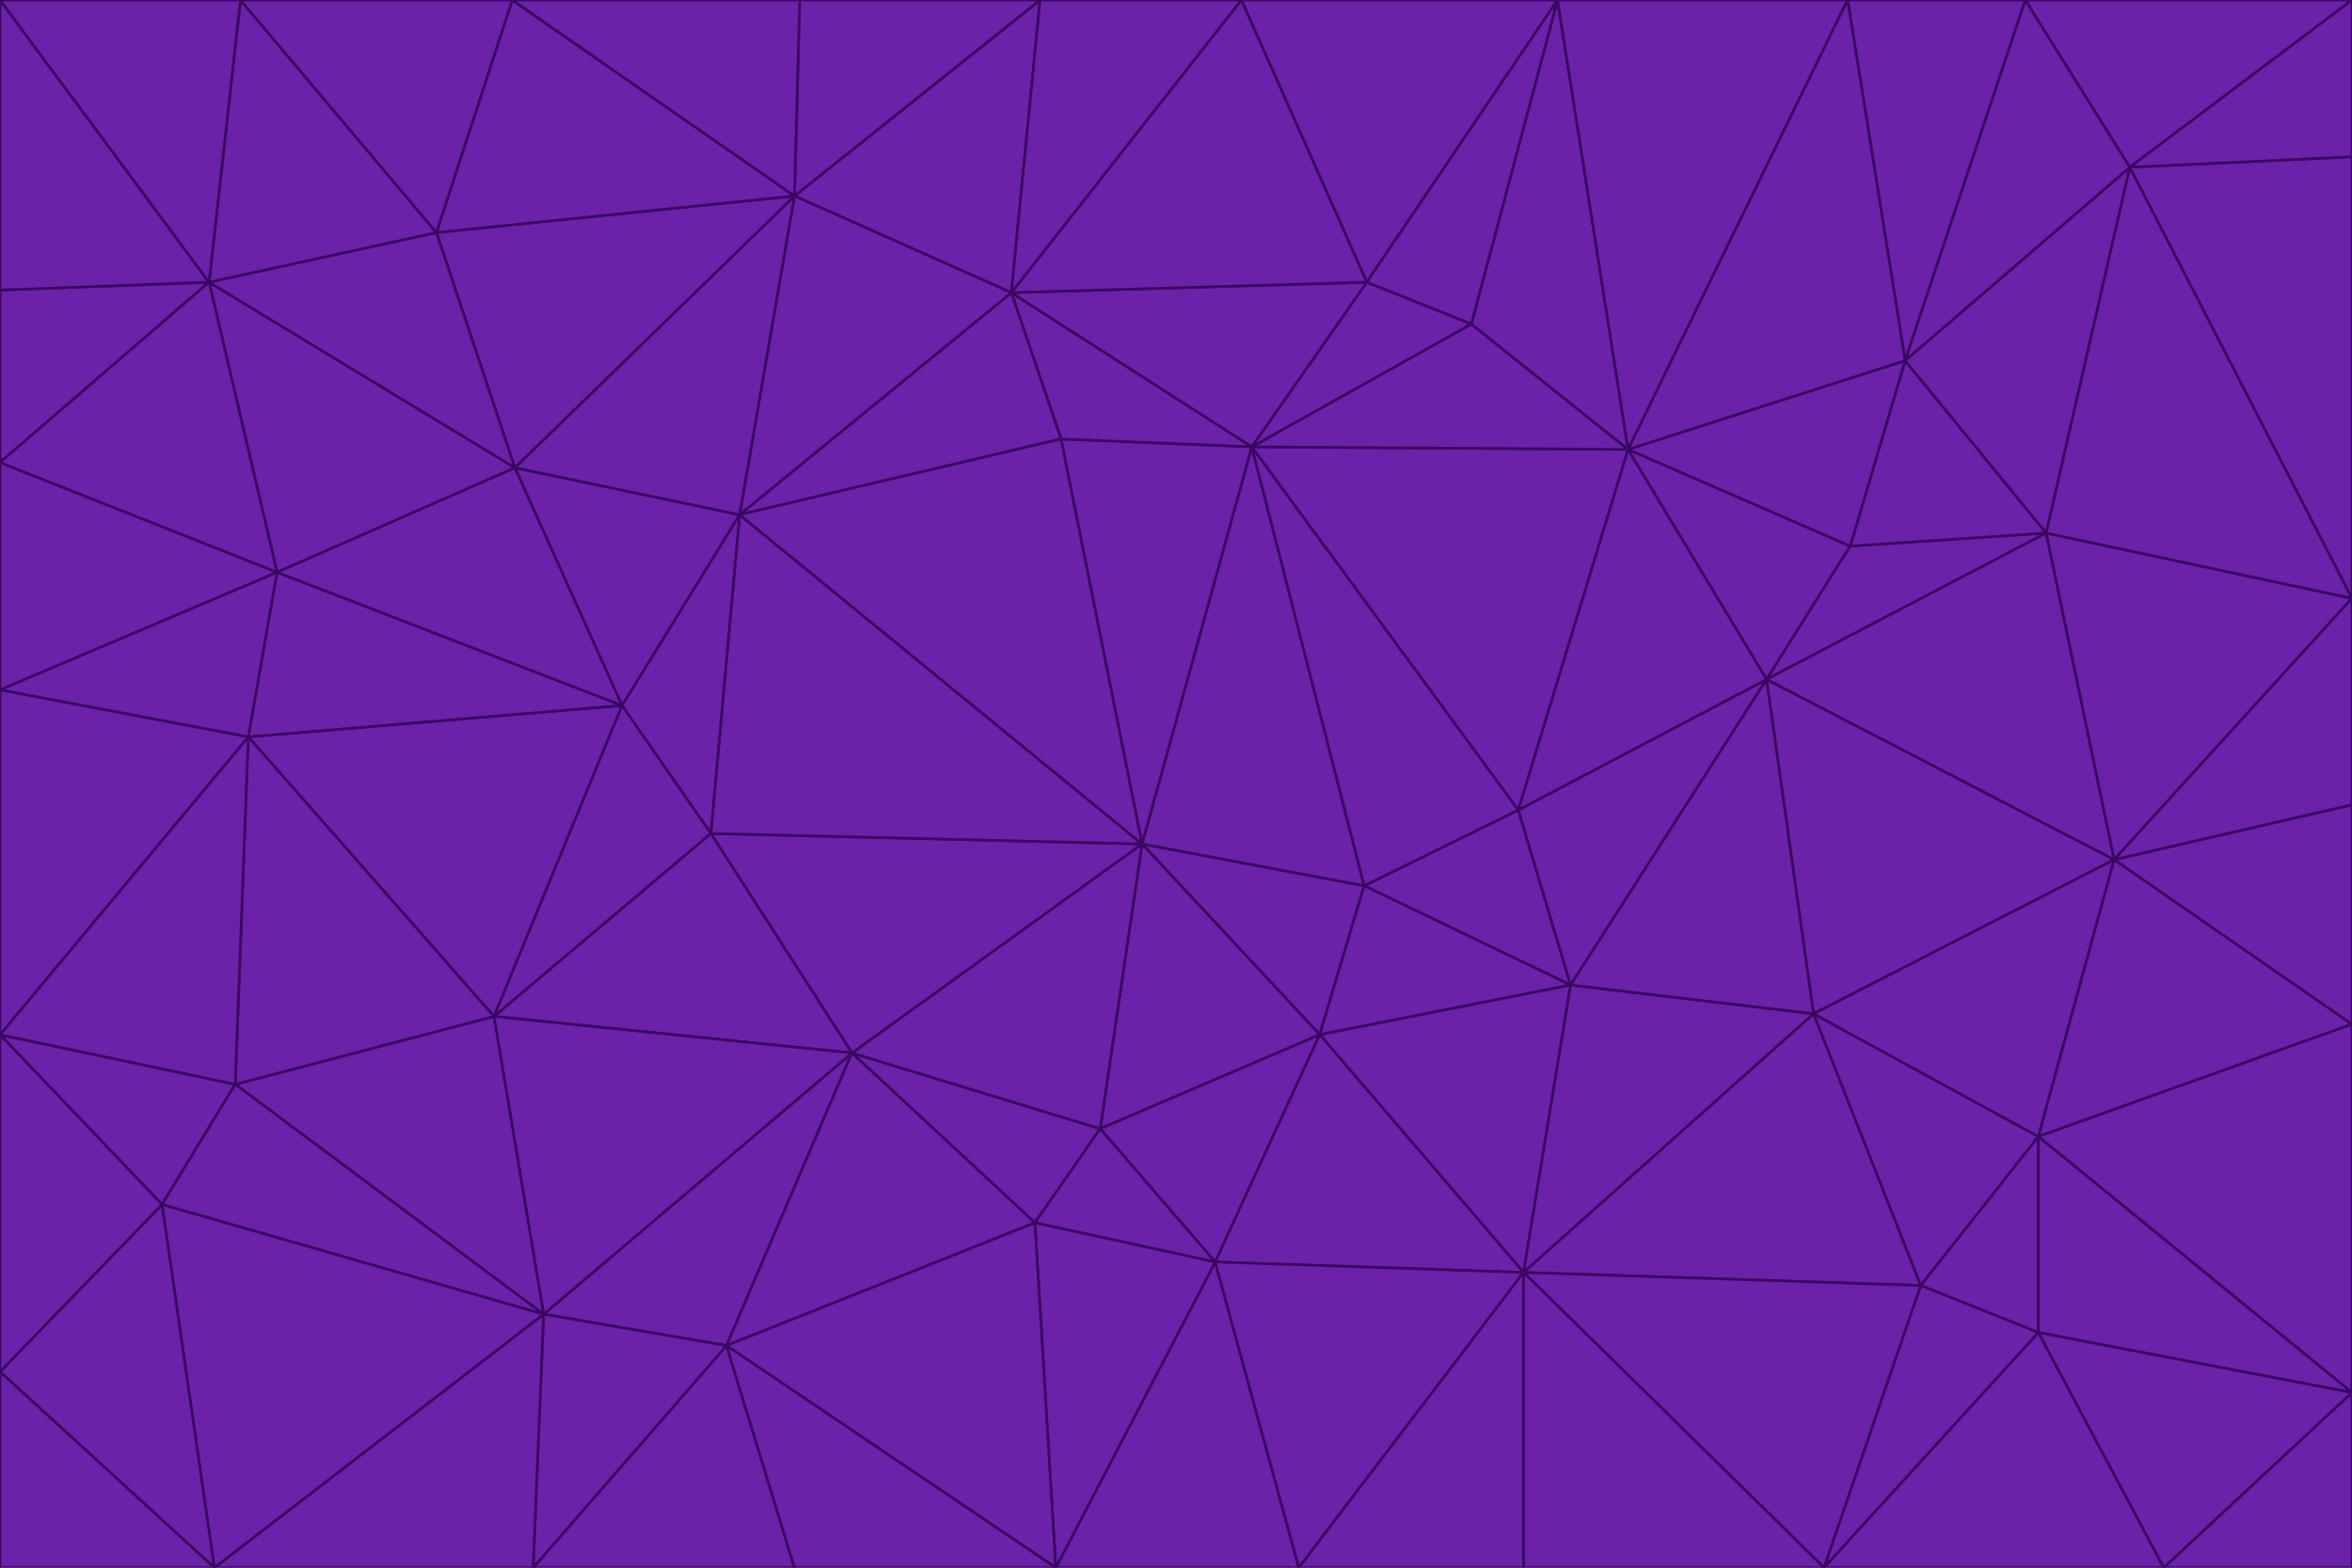 <svg id="visual" viewBox="0 0 900 600" width="900" height="600" xmlns="http://www.w3.org/2000/svg" xmlns:xlink="http://www.w3.org/1999/xlink" version="1.1"><g stroke-width="1" stroke-linejoin="bevel"><path d="M437 323L505 396L522 339Z" fill="#6b21a8" stroke="#3b0764"></path><path d="M437 323L421 432L505 396Z" fill="#6b21a8" stroke="#3b0764"></path><path d="M601 377L581 310L522 339Z" fill="#6b21a8" stroke="#3b0764"></path><path d="M522 339L479 171L437 323Z" fill="#6b21a8" stroke="#3b0764"></path><path d="M421 432L465 483L505 396Z" fill="#6b21a8" stroke="#3b0764"></path><path d="M505 396L601 377L522 339Z" fill="#6b21a8" stroke="#3b0764"></path><path d="M583 487L601 377L505 396Z" fill="#6b21a8" stroke="#3b0764"></path><path d="M326 403L396 468L421 432Z" fill="#6b21a8" stroke="#3b0764"></path><path d="M421 432L396 468L465 483Z" fill="#6b21a8" stroke="#3b0764"></path><path d="M437 323L326 403L421 432Z" fill="#6b21a8" stroke="#3b0764"></path><path d="M465 483L583 487L505 396Z" fill="#6b21a8" stroke="#3b0764"></path><path d="M581 310L479 171L522 339Z" fill="#6b21a8" stroke="#3b0764"></path><path d="M437 323L272 319L326 403Z" fill="#6b21a8" stroke="#3b0764"></path><path d="M479 171L406 168L437 323Z" fill="#6b21a8" stroke="#3b0764"></path><path d="M283 197L272 319L437 323Z" fill="#6b21a8" stroke="#3b0764"></path><path d="M583 487L694 388L601 377Z" fill="#6b21a8" stroke="#3b0764"></path><path d="M601 377L676 260L581 310Z" fill="#6b21a8" stroke="#3b0764"></path><path d="M581 310L623 172L479 171Z" fill="#6b21a8" stroke="#3b0764"></path><path d="M694 388L676 260L601 377Z" fill="#6b21a8" stroke="#3b0764"></path><path d="M676 260L623 172L581 310Z" fill="#6b21a8" stroke="#3b0764"></path><path d="M479 171L387 112L406 168Z" fill="#6b21a8" stroke="#3b0764"></path><path d="M404 600L497 600L465 483Z" fill="#6b21a8" stroke="#3b0764"></path><path d="M465 483L497 600L583 487Z" fill="#6b21a8" stroke="#3b0764"></path><path d="M583 487L735 492L694 388Z" fill="#6b21a8" stroke="#3b0764"></path><path d="M404 600L465 483L396 468Z" fill="#6b21a8" stroke="#3b0764"></path><path d="M623 172L563 124L479 171Z" fill="#6b21a8" stroke="#3b0764"></path><path d="M387 112L283 197L406 168Z" fill="#6b21a8" stroke="#3b0764"></path><path d="M406 168L283 197L437 323Z" fill="#6b21a8" stroke="#3b0764"></path><path d="M283 197L238 270L272 319Z" fill="#6b21a8" stroke="#3b0764"></path><path d="M208 503L278 515L326 403Z" fill="#6b21a8" stroke="#3b0764"></path><path d="M563 124L523 108L479 171Z" fill="#6b21a8" stroke="#3b0764"></path><path d="M189 389L326 403L272 319Z" fill="#6b21a8" stroke="#3b0764"></path><path d="M326 403L278 515L396 468Z" fill="#6b21a8" stroke="#3b0764"></path><path d="M278 515L404 600L396 468Z" fill="#6b21a8" stroke="#3b0764"></path><path d="M523 108L387 112L479 171Z" fill="#6b21a8" stroke="#3b0764"></path><path d="M497 600L583 600L583 487Z" fill="#6b21a8" stroke="#3b0764"></path><path d="M676 260L708 209L623 172Z" fill="#6b21a8" stroke="#3b0764"></path><path d="M623 172L596 0L563 124Z" fill="#6b21a8" stroke="#3b0764"></path><path d="M783 204L708 209L676 260Z" fill="#6b21a8" stroke="#3b0764"></path><path d="M238 270L189 389L272 319Z" fill="#6b21a8" stroke="#3b0764"></path><path d="M698 600L735 492L583 487Z" fill="#6b21a8" stroke="#3b0764"></path><path d="M694 388L809 329L676 260Z" fill="#6b21a8" stroke="#3b0764"></path><path d="M204 600L304 600L278 515Z" fill="#6b21a8" stroke="#3b0764"></path><path d="M278 515L304 600L404 600Z" fill="#6b21a8" stroke="#3b0764"></path><path d="M189 389L208 503L326 403Z" fill="#6b21a8" stroke="#3b0764"></path><path d="M735 492L780 435L694 388Z" fill="#6b21a8" stroke="#3b0764"></path><path d="M398 0L304 75L387 112Z" fill="#6b21a8" stroke="#3b0764"></path><path d="M387 112L304 75L283 197Z" fill="#6b21a8" stroke="#3b0764"></path><path d="M283 197L197 179L238 270Z" fill="#6b21a8" stroke="#3b0764"></path><path d="M238 270L95 282L189 389Z" fill="#6b21a8" stroke="#3b0764"></path><path d="M304 75L197 179L283 197Z" fill="#6b21a8" stroke="#3b0764"></path><path d="M583 600L698 600L583 487Z" fill="#6b21a8" stroke="#3b0764"></path><path d="M735 492L780 510L780 435Z" fill="#6b21a8" stroke="#3b0764"></path><path d="M783 204L729 138L708 209Z" fill="#6b21a8" stroke="#3b0764"></path><path d="M708 209L729 138L623 172Z" fill="#6b21a8" stroke="#3b0764"></path><path d="M596 0L475 0L523 108Z" fill="#6b21a8" stroke="#3b0764"></path><path d="M523 108L475 0L387 112Z" fill="#6b21a8" stroke="#3b0764"></path><path d="M780 435L809 329L694 388Z" fill="#6b21a8" stroke="#3b0764"></path><path d="M698 600L780 510L735 492Z" fill="#6b21a8" stroke="#3b0764"></path><path d="M780 435L900 392L809 329Z" fill="#6b21a8" stroke="#3b0764"></path><path d="M809 329L783 204L676 260Z" fill="#6b21a8" stroke="#3b0764"></path><path d="M596 0L523 108L563 124Z" fill="#6b21a8" stroke="#3b0764"></path><path d="M475 0L398 0L387 112Z" fill="#6b21a8" stroke="#3b0764"></path><path d="M208 503L204 600L278 515Z" fill="#6b21a8" stroke="#3b0764"></path><path d="M82 600L204 600L208 503Z" fill="#6b21a8" stroke="#3b0764"></path><path d="M707 0L596 0L623 172Z" fill="#6b21a8" stroke="#3b0764"></path><path d="M106 219L95 282L238 270Z" fill="#6b21a8" stroke="#3b0764"></path><path d="M189 389L90 415L208 503Z" fill="#6b21a8" stroke="#3b0764"></path><path d="M95 282L90 415L189 389Z" fill="#6b21a8" stroke="#3b0764"></path><path d="M197 179L106 219L238 270Z" fill="#6b21a8" stroke="#3b0764"></path><path d="M80 108L106 219L197 179Z" fill="#6b21a8" stroke="#3b0764"></path><path d="M167 89L197 179L304 75Z" fill="#6b21a8" stroke="#3b0764"></path><path d="M398 0L306 0L304 75Z" fill="#6b21a8" stroke="#3b0764"></path><path d="M196 0L167 89L304 75Z" fill="#6b21a8" stroke="#3b0764"></path><path d="M775 0L707 0L729 138Z" fill="#6b21a8" stroke="#3b0764"></path><path d="M729 138L707 0L623 172Z" fill="#6b21a8" stroke="#3b0764"></path><path d="M0 396L62 461L90 415Z" fill="#6b21a8" stroke="#3b0764"></path><path d="M90 415L62 461L208 503Z" fill="#6b21a8" stroke="#3b0764"></path><path d="M0 396L90 415L95 282Z" fill="#6b21a8" stroke="#3b0764"></path><path d="M900 533L900 392L780 435Z" fill="#6b21a8" stroke="#3b0764"></path><path d="M809 329L900 229L783 204Z" fill="#6b21a8" stroke="#3b0764"></path><path d="M783 204L815 64L729 138Z" fill="#6b21a8" stroke="#3b0764"></path><path d="M900 533L780 435L780 510Z" fill="#6b21a8" stroke="#3b0764"></path><path d="M900 392L900 308L809 329Z" fill="#6b21a8" stroke="#3b0764"></path><path d="M698 600L828 600L780 510Z" fill="#6b21a8" stroke="#3b0764"></path><path d="M900 308L900 229L809 329Z" fill="#6b21a8" stroke="#3b0764"></path><path d="M900 229L815 64L783 204Z" fill="#6b21a8" stroke="#3b0764"></path><path d="M306 0L196 0L304 75Z" fill="#6b21a8" stroke="#3b0764"></path><path d="M167 89L80 108L197 179Z" fill="#6b21a8" stroke="#3b0764"></path><path d="M828 600L900 533L780 510Z" fill="#6b21a8" stroke="#3b0764"></path><path d="M62 461L82 600L208 503Z" fill="#6b21a8" stroke="#3b0764"></path><path d="M815 64L775 0L729 138Z" fill="#6b21a8" stroke="#3b0764"></path><path d="M92 0L80 108L167 89Z" fill="#6b21a8" stroke="#3b0764"></path><path d="M0 264L0 396L95 282Z" fill="#6b21a8" stroke="#3b0764"></path><path d="M0 264L95 282L106 219Z" fill="#6b21a8" stroke="#3b0764"></path><path d="M62 461L0 525L82 600Z" fill="#6b21a8" stroke="#3b0764"></path><path d="M0 177L0 264L106 219Z" fill="#6b21a8" stroke="#3b0764"></path><path d="M828 600L900 600L900 533Z" fill="#6b21a8" stroke="#3b0764"></path><path d="M0 396L0 525L62 461Z" fill="#6b21a8" stroke="#3b0764"></path><path d="M0 111L0 177L80 108Z" fill="#6b21a8" stroke="#3b0764"></path><path d="M80 108L0 177L106 219Z" fill="#6b21a8" stroke="#3b0764"></path><path d="M900 229L900 60L815 64Z" fill="#6b21a8" stroke="#3b0764"></path><path d="M815 64L900 0L775 0Z" fill="#6b21a8" stroke="#3b0764"></path><path d="M196 0L92 0L167 89Z" fill="#6b21a8" stroke="#3b0764"></path><path d="M0 525L0 600L82 600Z" fill="#6b21a8" stroke="#3b0764"></path><path d="M0 0L0 111L80 108Z" fill="#6b21a8" stroke="#3b0764"></path><path d="M900 60L900 0L815 64Z" fill="#6b21a8" stroke="#3b0764"></path><path d="M92 0L0 0L80 108Z" fill="#6b21a8" stroke="#3b0764"></path></g></svg>